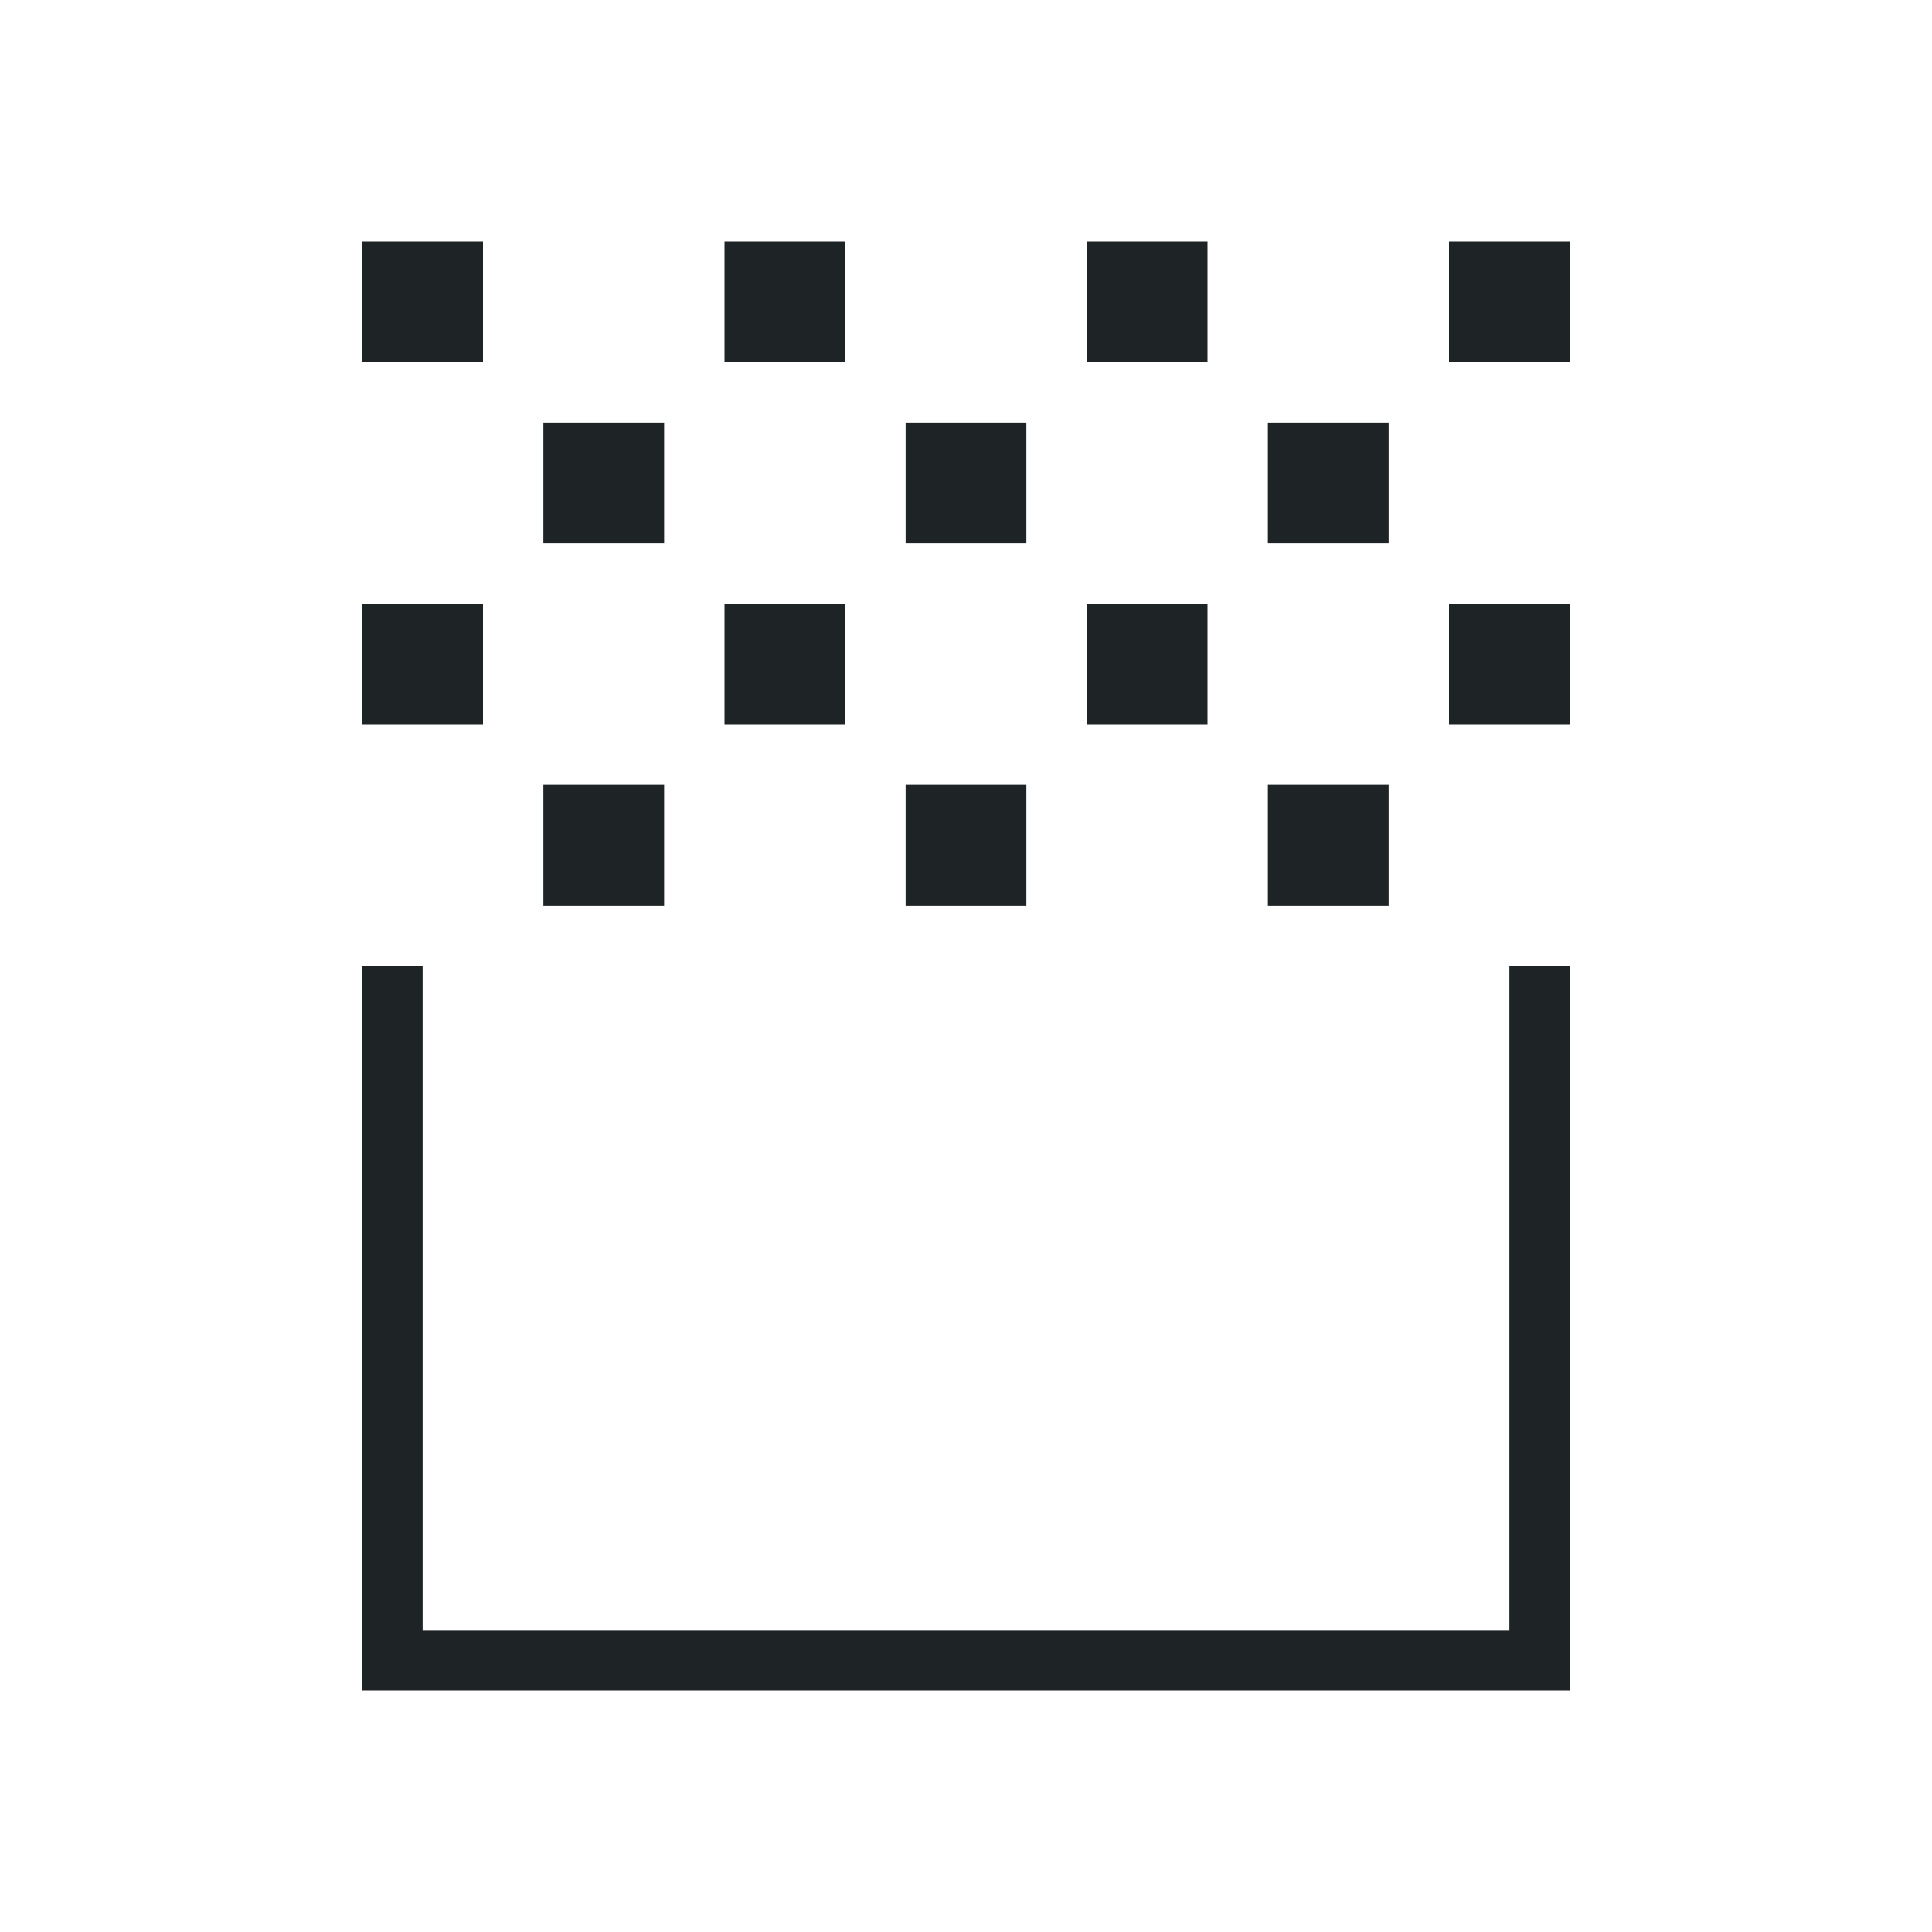 <!DOCTYPE svg>
<svg version="1.1" xmlns="http://www.w3.org/2000/svg" viewBox="0 0 32 32">
    <defs>
        <style type="text/css" id="current-color-scheme">
            .ColorScheme-Text {
                color:#1e2326;
            }
        </style>
    </defs>
    <path class="ColorScheme-Text" style="fill:currentColor; fill-opacity:1; stroke:none" d="M 6 28 L 6 16 L 7 16 L 7 27 L 25 27 L 25 16 L 26 16 L 26 28 L 6 28 Z M 9 15 L 9 13 L 11 13 L 11 15 L 9 15 Z M 15 15 L 15 13 L 17 13 L 17 15 L 15 15 Z M 21 15 L 21 13 L 23 13 L 23 15 L 21 15 Z M 6 12 L 6 10 L 8 10 L 8 12 L 6 12 Z M 12 12 L 12 10 L 14 10 L 14 12 L 12 12 Z M 18 12 L 18 10 L 20 10 L 20 12 L 18 12 Z M 24 12 L 24 10 L 26 10 L 26 12 L 24 12 Z M 9 9 L 9 7 L 11 7 L 11 9 L 9 9 Z M 15 9 L 15 7 L 17 7 L 17 9 L 15 9 Z M 21 9 L 21 7 L 23 7 L 23 9 L 21 9 Z M 6 6 L 6 4 L 8 4 L 8 6 L 6 6 Z M 12 6 L 12 4 L 14 4 L 14 6 L 12 6 Z M 18 6 L 18 4 L 20 4 L 20 6 L 18 6 Z M 24 6 L 24 4 L 26 4 L 26 6 L 24 6 Z"/>
</svg>
